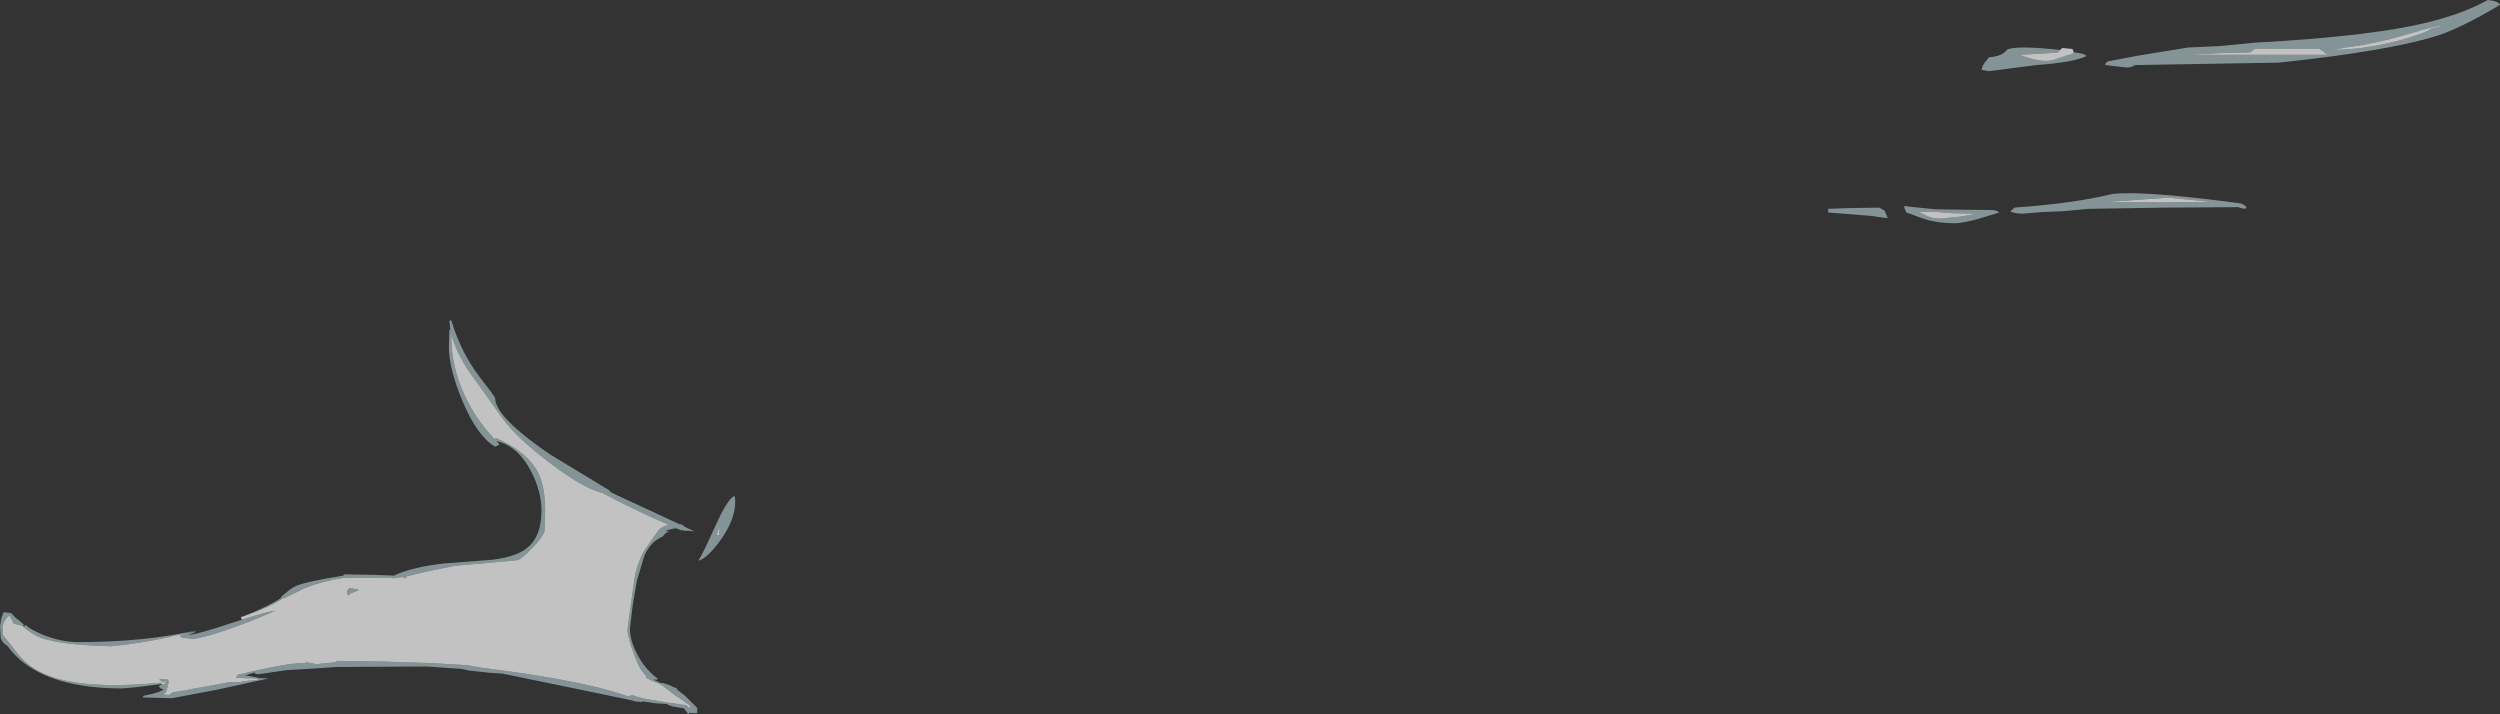 <?xml version="1.0" encoding="UTF-8" standalone="no"?>
<svg xmlns:ffdec="https://www.free-decompiler.com/flash" xmlns:xlink="http://www.w3.org/1999/xlink" ffdec:objectType="shape" height="146.55px" width="512.95px" xmlns="http://www.w3.org/2000/svg">
  <rect width="100%" height="100%" fill="#333333" stroke="none"/>
  <g transform="matrix(1.0, 0.0, 0.0, 1.0, 275.35, 418.1)">
    <path d="M150.15 -407.3 L150.25 -407.35 Q152.5 -407.1 152.75 -406.6 150.15 -405.3 142.45 -404.75 L132.75 -403.5 131.25 -403.75 Q131.25 -404.25 131.8 -405.15 L132.75 -406.35 Q135.55 -406.55 136.5 -407.95 138.55 -408.8 147.35 -407.85 L146.85 -407.35 146.9 -407.3 139.0 -406.85 Q143.6 -405.1 145.95 -405.8 L148.1 -406.5 148.3 -406.5 Q148.55 -406.75 149.75 -407.0 L150.15 -407.3 M156.6 -404.75 L156.65 -405.05 157.1 -405.5 163.45 -406.7 173.6 -408.35 180.2 -408.65 187.35 -409.35 Q212.7 -410.7 224.45 -413.95 230.7 -415.65 235.1 -418.1 237.35 -417.85 237.6 -417.1 229.45 -412.25 224.5 -410.7 214.5 -407.6 192.25 -405.25 L162.75 -404.75 Q162.0 -404.25 161.0 -404.25 L156.6 -404.75 M173.35 -406.85 L202.25 -406.85 200.5 -408.1 187.35 -408.1 186.35 -407.35 179.95 -407.2 173.35 -406.85 M203.5 -407.85 Q210.0 -407.95 216.95 -409.8 222.6 -411.35 223.5 -412.25 L225.8 -412.75 Q225.0 -413.0 219.4 -411.3 211.85 -409.05 205.85 -408.35 L203.5 -407.85 M185.6 -375.5 L185.35 -375.25 184.75 -375.35 Q184.1 -375.45 184.0 -375.6 L168.7 -375.5 153.15 -375.25 147.8 -374.75 143.8 -374.6 139.5 -374.25 138.4 -374.35 Q137.25 -374.55 137.15 -374.75 L138.0 -375.5 Q150.4 -376.4 158.05 -378.3 164.3 -379.05 184.5 -376.35 185.5 -375.85 185.6 -375.5 M169.5 -377.55 L164.6 -377.2 156.05 -376.6 179.0 -376.6 169.5 -377.55 M126.8 -373.65 L130.35 -374.25 125.35 -374.35 121.05 -374.65 118.25 -374.65 120.1 -373.75 Q121.25 -373.25 122.75 -373.25 L126.8 -373.65 M125.8 -372.3 Q121.95 -372.3 119.1 -373.3 L115.8 -374.5 Q115.35 -375.4 115.35 -375.85 L116.85 -375.65 121.8 -375.15 133.65 -375.0 Q134.75 -374.75 134.85 -374.5 L130.75 -373.25 Q127.45 -372.3 125.8 -372.3 M111.35 -374.85 L111.9 -373.55 Q112.55 -373.4 111.3 -373.4 L108.6 -373.8 99.75 -374.5 99.75 -375.25 103.8 -375.4 110.25 -375.5 111.35 -374.85 M-225.95 -291.45 Q-220.65 -293.45 -217.7 -295.4 L-217.6 -295.45 -217.8 -295.5 Q-215.75 -297.4 -214.55 -297.9 -212.25 -298.85 -204.85 -300.0 L-204.85 -300.25 -198.45 -300.15 -194.4 -300.0 -194.35 -300.1 Q-190.3 -301.85 -184.1 -302.5 L-174.35 -303.25 Q-169.35 -303.85 -167.1 -305.75 -164.25 -308.1 -164.25 -313.35 -164.25 -317.45 -166.55 -321.7 -169.0 -326.25 -172.75 -327.4 L-173.5 -327.6 -172.9 -327.0 -173.05 -326.8 Q-173.3 -326.55 -173.85 -326.5 -177.45 -328.65 -180.5 -335.9 -183.25 -342.5 -183.25 -347.0 L-183.15 -350.4 -182.95 -350.4 -183.15 -352.35 -182.75 -352.35 Q-180.8 -345.85 -177.05 -340.9 -173.75 -336.65 -173.75 -336.4 -173.75 -332.55 -162.55 -324.9 L-150.35 -317.5 -150.0 -317.1 -149.9 -317.05 -149.85 -317.0 -135.95 -310.55 -135.5 -310.5 -134.75 -309.95 -132.85 -309.05 -134.45 -309.25 -134.5 -309.15 -135.25 -309.3 -135.6 -309.3 -136.55 -309.7 Q-137.7 -309.65 -138.85 -309.1 L-138.05 -309.05 -138.8 -308.7 -139.4 -308.0 Q-141.75 -307.05 -143.1 -304.2 L-144.65 -299.05 -145.5 -294.15 -146.1 -289.15 Q-146.1 -286.8 -144.7 -284.05 -143.2 -281.0 -140.6 -279.0 L-140.35 -278.8 Q-140.2 -278.65 -141.0 -278.65 L-141.25 -278.65 -139.65 -277.9 -139.5 -278.0 Q-138.2 -277.7 -136.95 -277.0 L-136.65 -277.0 -136.3 -276.7 -136.65 -276.8 -134.8 -275.35 -132.3 -272.85 -132.3 -271.85 -132.75 -271.75 -133.85 -271.85 -134.1 -271.55 -135.0 -272.75 -137.35 -273.15 Q-138.3 -273.45 -138.5 -273.65 L-140.85 -273.8 -143.25 -274.15 -143.85 -274.15 -143.6 -274.0 -144.45 -274.15 -144.85 -274.15 -145.95 -274.45 -155.55 -276.45 -172.3 -279.9 -174.85 -280.05 -177.55 -280.35 -179.0 -280.5 -180.6 -280.85 -187.8 -281.35 -206.3 -281.25 -211.5 -280.9 -216.55 -280.6 -222.4 -279.75 -223.15 -279.9 -222.95 -280.15 -224.35 -279.75 -225.0 -279.5 -224.3 -279.4 -222.45 -279.05 -222.25 -278.95 -220.25 -278.9 -231.0 -276.55 -240.0 -274.85 -246.1 -275.0 -245.85 -275.35 -244.15 -275.7 -242.8 -276.1 -241.75 -276.6 -242.2 -276.75 -242.8 -277.25 -242.1 -277.75 -241.9 -277.75 -241.6 -277.75 -241.4 -278.15 -241.3 -278.15 -241.35 -278.15 -241.25 -278.4 -241.75 -278.25 -241.95 -278.3 Q-242.65 -278.5 -242.65 -278.65 L-242.4 -278.8 -240.85 -278.65 -240.75 -278.1 -241.05 -276.9 -241.35 -276.0 -241.85 -275.75 -241.9 -275.75 -242.55 -275.6 -241.85 -275.7 -241.3 -275.55 -240.75 -275.5 -239.9 -276.0 -239.75 -276.05 -228.7 -278.05 -227.75 -278.2 -227.75 -278.15 -225.85 -278.1 -225.65 -278.3 -222.35 -278.6 -222.75 -278.9 -226.95 -279.0 -226.55 -279.65 -222.7 -280.55 -222.65 -280.6 -222.2 -280.65 Q-215.1 -282.2 -212.65 -282.05 L-212.65 -282.25 -210.5 -281.85 -211.2 -281.75 -206.3 -282.25 -206.3 -282.5 -196.65 -282.35 -186.8 -282.05 -179.3 -281.6 -176.55 -281.1 Q-163.25 -279.45 -154.4 -277.45 -149.45 -276.3 -146.45 -275.2 L-145.55 -275.5 Q-144.6 -274.75 -134.5 -273.4 L-133.9 -272.8 -133.65 -273.25 -134.15 -273.6 -136.7 -275.35 -139.9 -277.75 Q-141.45 -278.3 -142.8 -279.05 L-142.8 -279.15 -142.8 -279.45 Q-144.1 -280.65 -145.2 -283.65 -146.6 -287.45 -146.6 -289.0 L-145.85 -294.5 -145.1 -299.75 Q-144.75 -302.1 -143.3 -304.9 L-141.35 -307.75 -140.1 -309.45 Q-139.3 -310.15 -138.15 -310.4 -145.85 -313.75 -151.7 -316.95 -155.3 -317.7 -162.05 -322.75 -169.45 -328.3 -172.3 -332.35 L-179.35 -342.2 Q-181.95 -346.3 -182.75 -349.6 -182.9 -344.2 -180.75 -338.7 -178.45 -332.85 -173.9 -328.0 L-173.65 -328.25 Q-167.2 -325.45 -164.95 -321.15 -163.5 -318.3 -163.5 -313.25 L-163.6 -309.25 Q-164.05 -307.6 -167.15 -304.65 -168.65 -303.25 -169.25 -303.15 L-182.05 -302.0 -188.2 -300.75 -192.15 -299.8 -191.9 -299.75 -192.0 -299.55 Q-192.2 -299.4 -192.4 -299.4 L-192.4 -299.65 -193.15 -299.65 -194.85 -299.4 -194.65 -299.6 -205.0 -299.5 Q-209.3 -298.85 -212.75 -297.45 L-217.05 -295.35 -217.25 -295.4 Q-219.65 -293.6 -225.95 -291.45 M-270.6 -289.65 L-271.15 -289.8 -272.5 -290.1 -273.4 -291.85 Q-274.2 -291.2 -274.6 -290.35 L-274.85 -289.55 -274.75 -287.9 -274.55 -287.45 -274.5 -287.5 -271.75 -284.0 Q-269.8 -281.6 -267.2 -280.25 -259.65 -276.35 -242.05 -278.05 L-242.35 -277.8 -242.1 -277.75 -247.4 -277.1 -250.3 -276.85 Q-262.25 -276.85 -269.0 -281.1 -271.95 -282.95 -273.8 -285.55 -274.9 -286.2 -275.2 -287.2 L-275.35 -289.6 -275.05 -291.4 -274.6 -292.5 -273.05 -292.3 -272.25 -291.45 -270.5 -290.0 -270.6 -289.65 M-124.55 -316.05 L-124.5 -315.1 Q-124.5 -311.5 -127.5 -307.3 -130.2 -303.55 -132.05 -303.05 -131.25 -304.25 -128.45 -310.45 -126.25 -315.35 -124.75 -316.35 L-124.55 -316.05 M-127.8 -310.0 L-128.3 -308.3 -127.8 -308.3 Q-127.65 -310.0 -127.8 -310.15 L-127.8 -310.0 M-202.9 -297.3 Q-201.8 -297.25 -201.75 -297.0 L-203.4 -296.35 -203.75 -296.0 Q-204.1 -295.8 -204.1 -296.6 -204.1 -297.35 -203.5 -297.4 L-202.9 -297.3 M-270.45 -289.5 L-270.1 -289.9 Q-269.3 -289.0 -266.4 -287.8 -262.7 -286.35 -259.25 -286.35 -245.5 -286.35 -234.6 -288.85 L-236.8 -288.3 Q-245.4 -286.15 -252.65 -285.5 -262.65 -285.75 -266.9 -287.2 -268.15 -287.6 -270.5 -289.4 L-270.45 -289.5 M-236.8 -288.25 Q-233.6 -289.0 -236.75 -287.8 -234.6 -288.0 -227.9 -290.25 L-225.7 -290.95 Q-220.75 -292.55 -218.9 -292.8 -222.8 -291.0 -227.6 -289.3 -232.7 -287.45 -235.6 -287.0 L-237.8 -287.25 Q-239.35 -287.65 -236.8 -288.25" fill="#d5f5f9" fill-opacity="0.502" fill-rule="evenodd" stroke="none"/>
    <path d="M147.35 -407.85 L147.8 -408.25 149.9 -408.05 150.15 -407.35 150.15 -407.3 149.75 -407.0 Q148.55 -406.75 148.3 -406.5 L148.1 -406.5 145.95 -405.8 Q143.6 -405.1 139.0 -406.85 L146.9 -407.3 146.85 -407.35 147.35 -407.85 M203.5 -407.85 L205.85 -408.35 Q211.85 -409.05 219.4 -411.3 225.0 -413.0 225.8 -412.75 L223.5 -412.25 Q222.6 -411.35 216.95 -409.8 210.0 -407.95 203.5 -407.85 M173.35 -406.85 L179.95 -407.2 186.35 -407.35 187.35 -408.1 200.5 -408.1 202.25 -406.85 173.35 -406.85 M126.8 -373.65 L122.75 -373.25 Q121.25 -373.25 120.1 -373.75 L118.25 -374.65 121.05 -374.65 125.35 -374.35 130.35 -374.25 126.8 -373.65 M169.5 -377.55 L179.0 -376.6 156.05 -376.6 164.6 -377.2 169.5 -377.55 M-225.95 -291.45 Q-219.65 -293.6 -217.25 -295.4 L-217.05 -295.35 -212.75 -297.45 Q-209.3 -298.85 -205.0 -299.5 L-194.65 -299.6 -194.85 -299.4 -193.15 -299.65 -192.4 -299.65 -192.4 -299.4 Q-192.2 -299.4 -192.0 -299.55 L-191.9 -299.75 -192.15 -299.8 -188.2 -300.75 -182.05 -302.0 -169.25 -303.15 Q-168.65 -303.25 -167.15 -304.65 -164.05 -307.6 -163.6 -309.25 L-163.5 -313.25 Q-163.5 -318.3 -164.95 -321.15 -167.2 -325.45 -173.65 -328.25 L-173.9 -328.0 Q-178.45 -332.85 -180.75 -338.7 -182.9 -344.2 -182.75 -349.6 -181.95 -346.3 -179.35 -342.2 L-172.3 -332.35 Q-169.45 -328.3 -162.05 -322.75 -155.3 -317.7 -151.7 -316.95 -145.85 -313.75 -138.15 -310.4 -139.3 -310.15 -140.1 -309.45 L-141.35 -307.75 -143.3 -304.9 Q-144.75 -302.1 -145.1 -299.75 L-145.85 -294.5 -146.6 -289.0 Q-146.6 -287.45 -145.2 -283.65 -144.1 -280.65 -142.8 -279.45 L-142.8 -279.15 -142.8 -279.05 Q-141.45 -278.3 -139.9 -277.75 L-136.7 -275.35 -134.15 -273.6 -133.65 -273.25 -133.9 -272.8 -134.5 -273.4 Q-144.6 -274.75 -145.55 -275.5 L-146.45 -275.2 Q-149.45 -276.3 -154.4 -277.45 -163.25 -279.45 -176.55 -281.1 L-179.3 -281.6 -186.8 -282.05 -196.65 -282.35 -206.3 -282.5 -206.3 -282.25 -211.2 -281.75 -210.5 -281.85 -212.65 -282.25 -212.65 -282.05 Q-215.1 -282.2 -222.2 -280.65 L-222.65 -280.6 -222.7 -280.55 -226.55 -279.65 -226.95 -279.0 -222.75 -278.9 -222.35 -278.6 -225.65 -278.3 -225.85 -278.1 -227.75 -278.15 -227.75 -278.2 -228.7 -278.05 -239.75 -276.05 -239.9 -276.0 -240.75 -275.5 -241.3 -275.55 -241.85 -275.7 -241.9 -275.75 -241.85 -275.75 -241.35 -276.0 -241.05 -276.9 -240.75 -278.1 -240.85 -278.65 -242.4 -278.8 -242.65 -278.65 Q-242.65 -278.5 -241.95 -278.3 L-241.95 -278.1 -241.75 -278.25 -241.25 -278.4 -241.35 -278.15 -241.4 -278.15 -241.6 -277.75 -241.9 -277.75 -242.1 -277.75 -242.35 -277.8 -242.05 -278.05 Q-259.65 -276.35 -267.2 -280.25 -269.8 -281.6 -271.75 -284.0 L-274.5 -287.5 -274.55 -287.45 -274.75 -287.9 -274.85 -289.55 -274.6 -290.35 Q-274.2 -291.2 -273.4 -291.85 L-272.5 -290.1 -271.15 -289.8 -270.6 -289.65 -270.45 -289.5 -270.5 -289.4 Q-268.15 -287.6 -266.9 -287.2 -262.65 -285.75 -252.65 -285.5 -245.4 -286.15 -236.8 -288.3 L-236.8 -288.25 Q-239.35 -287.65 -237.8 -287.25 L-235.6 -287.0 Q-232.7 -287.45 -227.6 -289.3 -222.8 -291.0 -218.9 -292.8 -220.75 -292.55 -225.7 -290.95 L-225.95 -291.45 M-202.9 -297.3 L-203.5 -297.4 Q-204.1 -297.35 -204.1 -296.6 -204.1 -295.8 -203.75 -296.0 L-203.4 -296.35 -201.75 -297.0 Q-201.8 -297.25 -202.9 -297.3 M-127.8 -310.0 L-127.8 -310.15 Q-127.65 -310.0 -127.8 -308.3 L-128.3 -308.3 -127.8 -310.0" fill="#ffffff" fill-opacity="0.702" fill-rule="evenodd" stroke="none"/>
  </g>
</svg>
